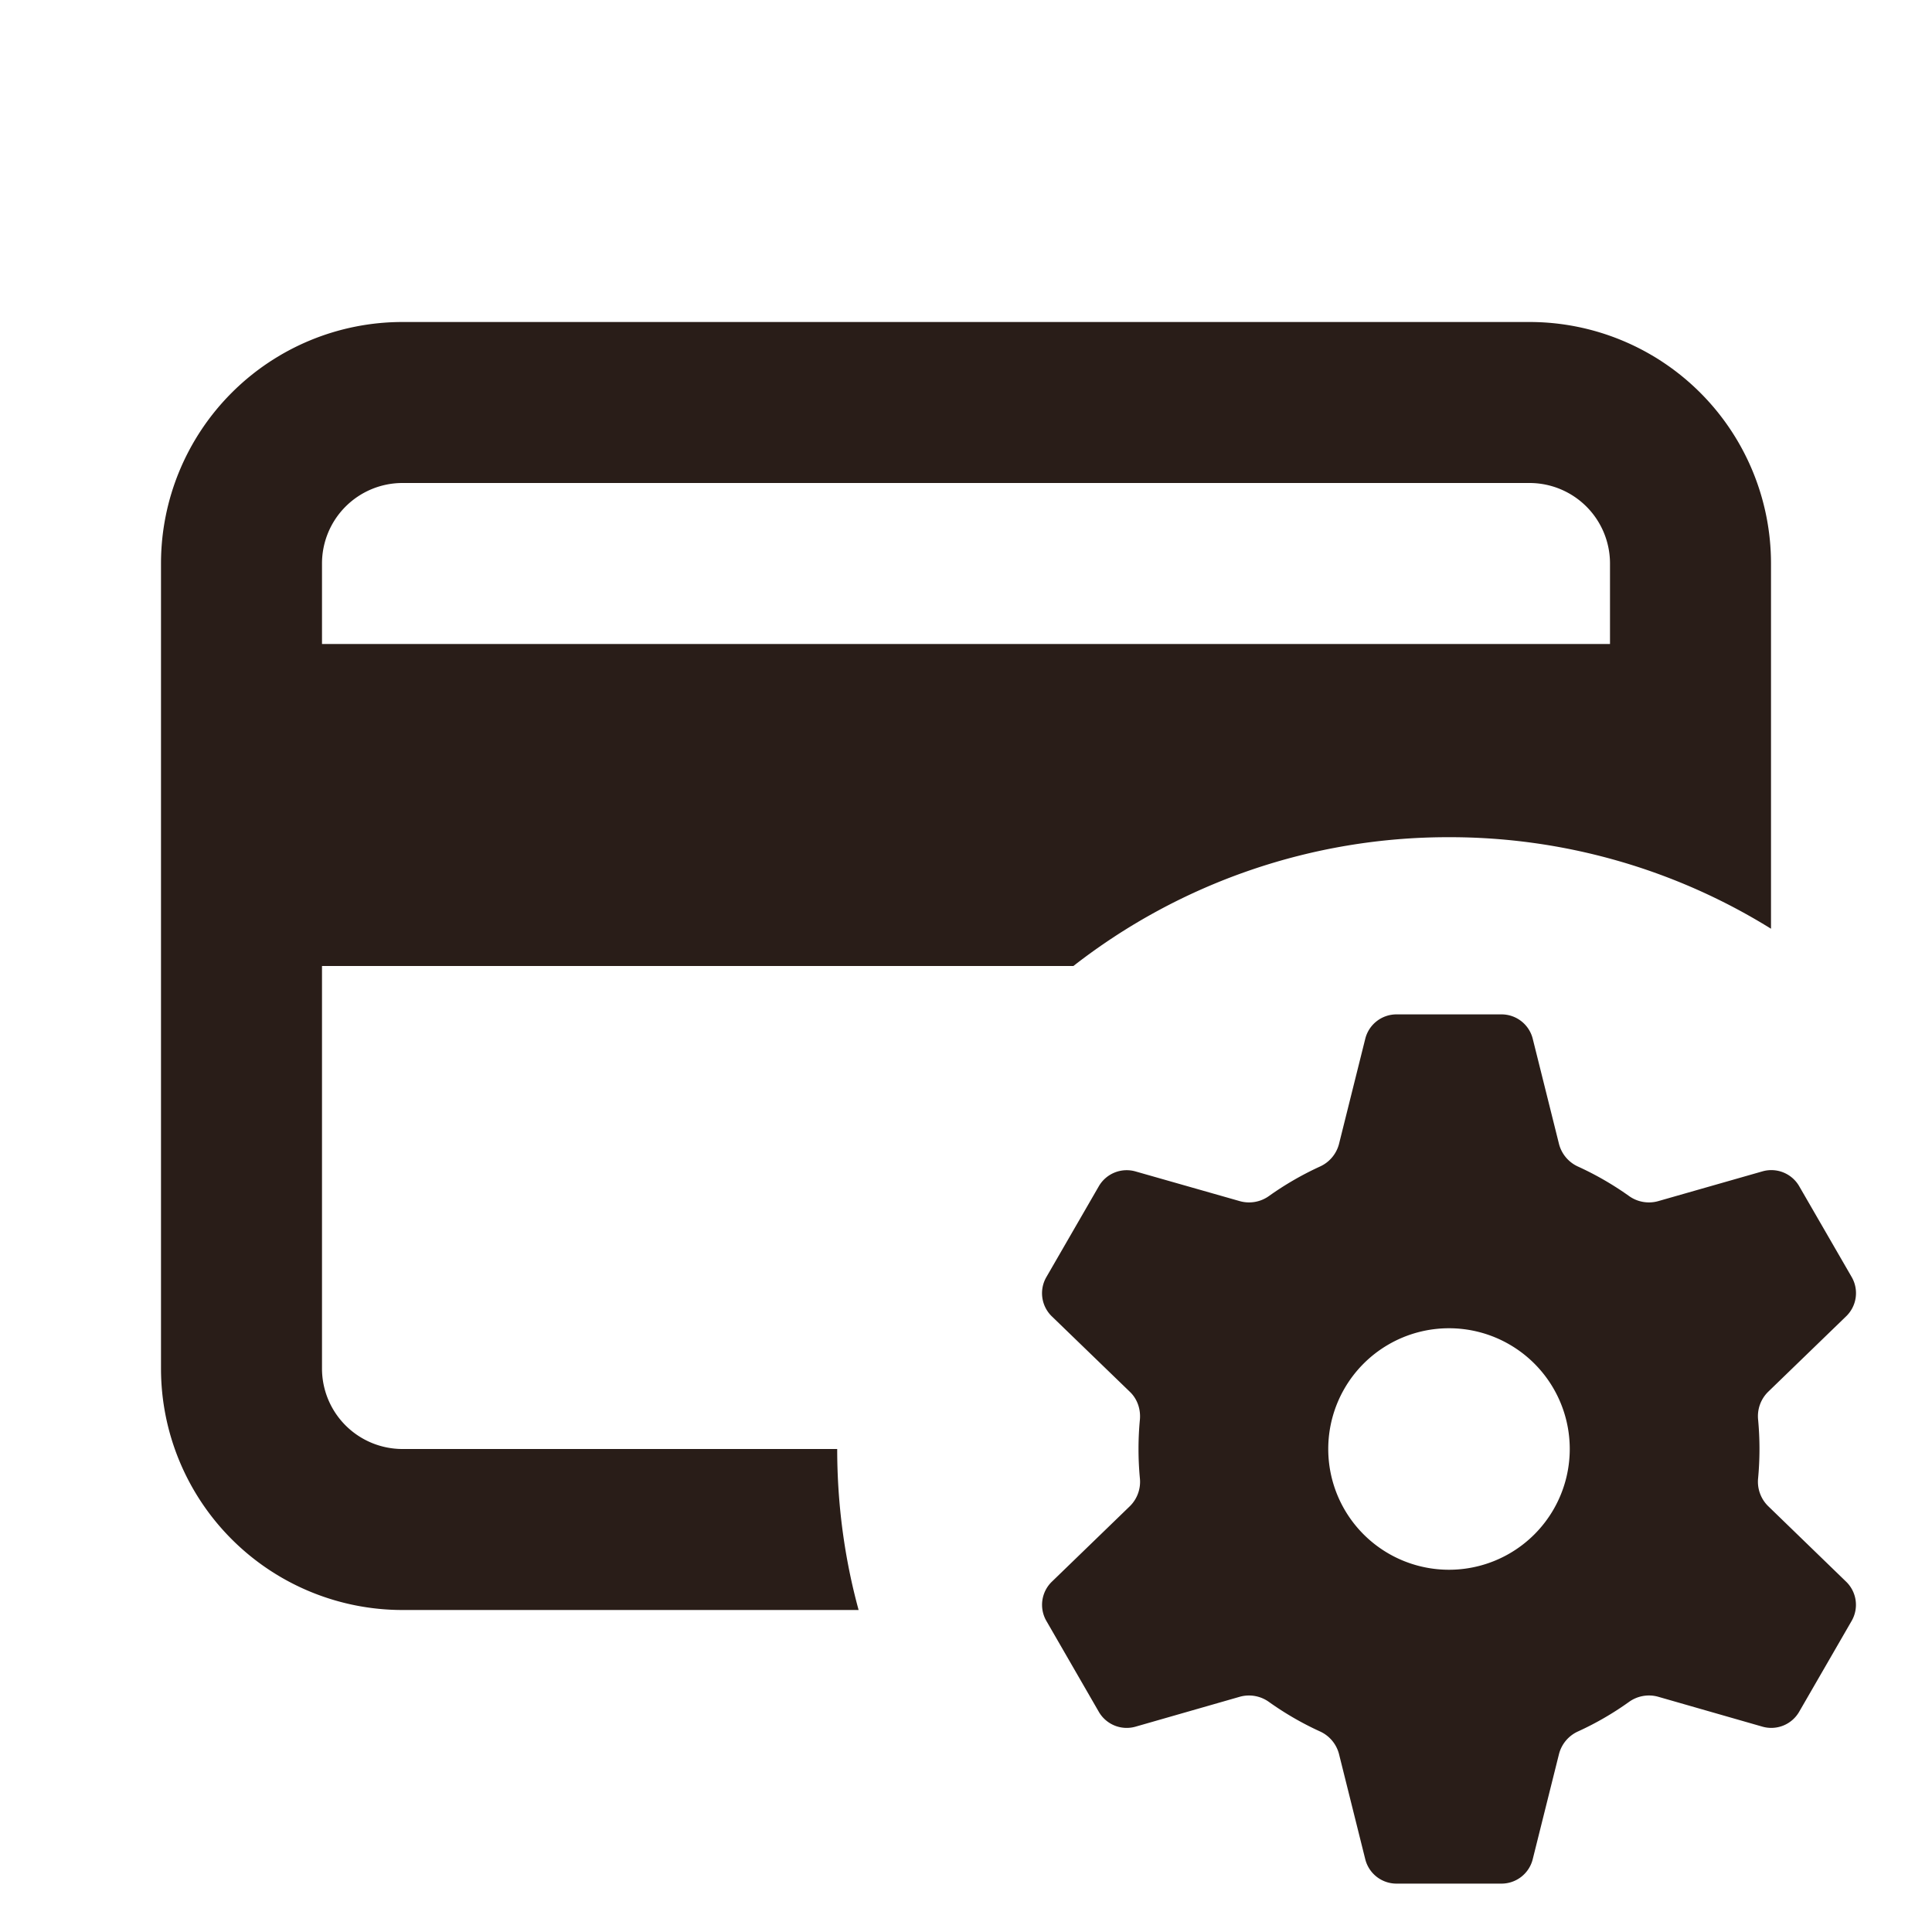 <svg xmlns="http://www.w3.org/2000/svg" width="24" height="24" fill="none"><path fill="#291D18" d="M2 7a3 3 0 0 1 3-3h14a3 3 0 0 1 3 3v4.537a7.564 7.564 0 0 0-4-1.137 7.567 7.567 0 0 0-4.666 1.6H4v5a1 1 0 0 0 1 1h5.4c0 .692.092 1.363.266 2H5a3 3 0 0 1-3-3zm3-1a1 1 0 0 0-1 1v1h16V7a1 1 0 0 0-1-1zm14.606 8.493a.425.425 0 0 1-.239-.28l-.327-1.31a.4.4 0 0 0-.388-.302h-1.304a.4.4 0 0 0-.388.302l-.327 1.31a.425.425 0 0 1-.24.28 3.864 3.864 0 0 0-.626.362.425.425 0 0 1-.362.067l-1.299-.37a.4.4 0 0 0-.456.184l-.652 1.129a.4.4 0 0 0 .068.487l.97.938c.094.09.136.219.124.347a3.887 3.887 0 0 0 0 .726.425.425 0 0 1-.123.346l-.97.939a.4.4 0 0 0-.069.487l.652 1.13a.4.4 0 0 0 .457.184l1.297-.372a.425.425 0 0 1 .362.067c.197.14.407.262.628.363a.425.425 0 0 1 .239.28l.327 1.31a.4.4 0 0 0 .388.302h1.304a.4.4 0 0 0 .388-.303l.327-1.309a.425.425 0 0 1 .239-.28c.221-.101.431-.223.627-.363a.425.425 0 0 1 .363-.067l1.297.372a.4.4 0 0 0 .457-.185l.652-1.129a.4.4 0 0 0-.069-.487l-.97-.94a.425.425 0 0 1-.123-.346 3.911 3.911 0 0 0 0-.725.425.425 0 0 1 .123-.346l.97-.939a.4.4 0 0 0 .07-.487l-.653-1.13a.4.4 0 0 0-.456-.184l-1.299.371a.425.425 0 0 1-.362-.067 3.85 3.85 0 0 0-.627-.362M19.5 18a1.5 1.5 0 1 1-3 0 1.5 1.5 0 0 1 3 0"/></svg>